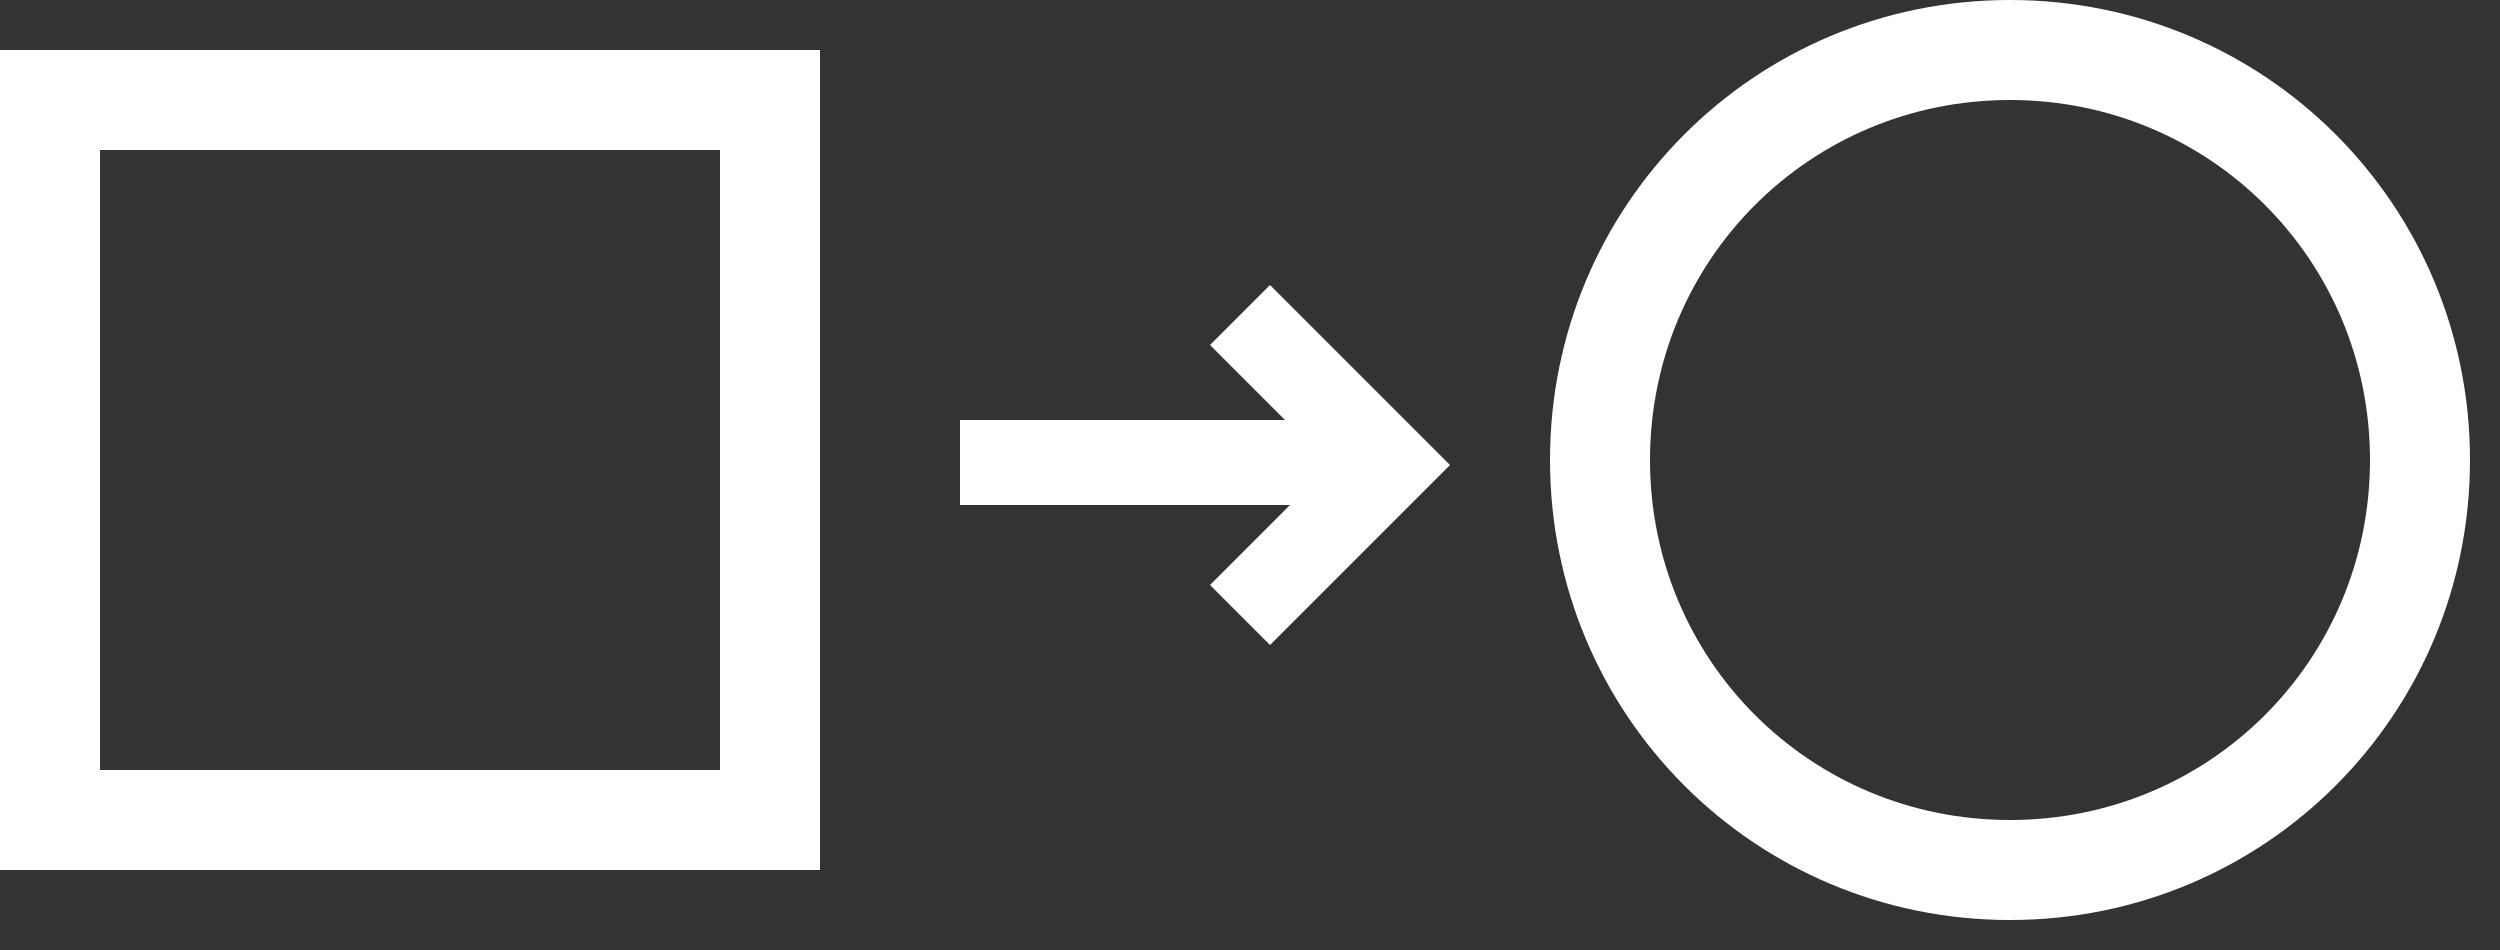 <?xml version="1.0" encoding="utf-8"?>
<svg width="50" height="19" viewBox="0 0 50 19" fill="none" xmlns="http://www.w3.org/2000/svg">
<rect x="0" y="0" width="50" height="19" fill="#333333" stroke="none"/>
<path fill-rule="evenodd" clip-rule="evenodd" d="M25.7 8.4L24.2 6.9L25.4 5.7L29 9.3L25.4 12.9L24.2 11.7L25.8 10.1H19.2V8.4H25.7Z" fill="white"/>
<path d="M14.4 3V15.4H2V3H14.4ZM16.4 1H0V17.4H16.4V1Z" fill="white"/>
<path d="M40.2 2C44.2 2 47.4 5.2 47.4 9.2C47.4 13.2 44.2 16.4 40.2 16.4C36.2 16.4 33 13.2 33 9.2C33 5.2 36.2 2 40.2 2ZM40.2 0C35.1 0 31 4.1 31 9.2C31 14.3 35.1 18.4 40.2 18.4C45.3 18.4 49.4 14.3 49.4 9.2C49.4 4.1 45.3 0 40.2 0Z" fill="white"/>
</svg>
